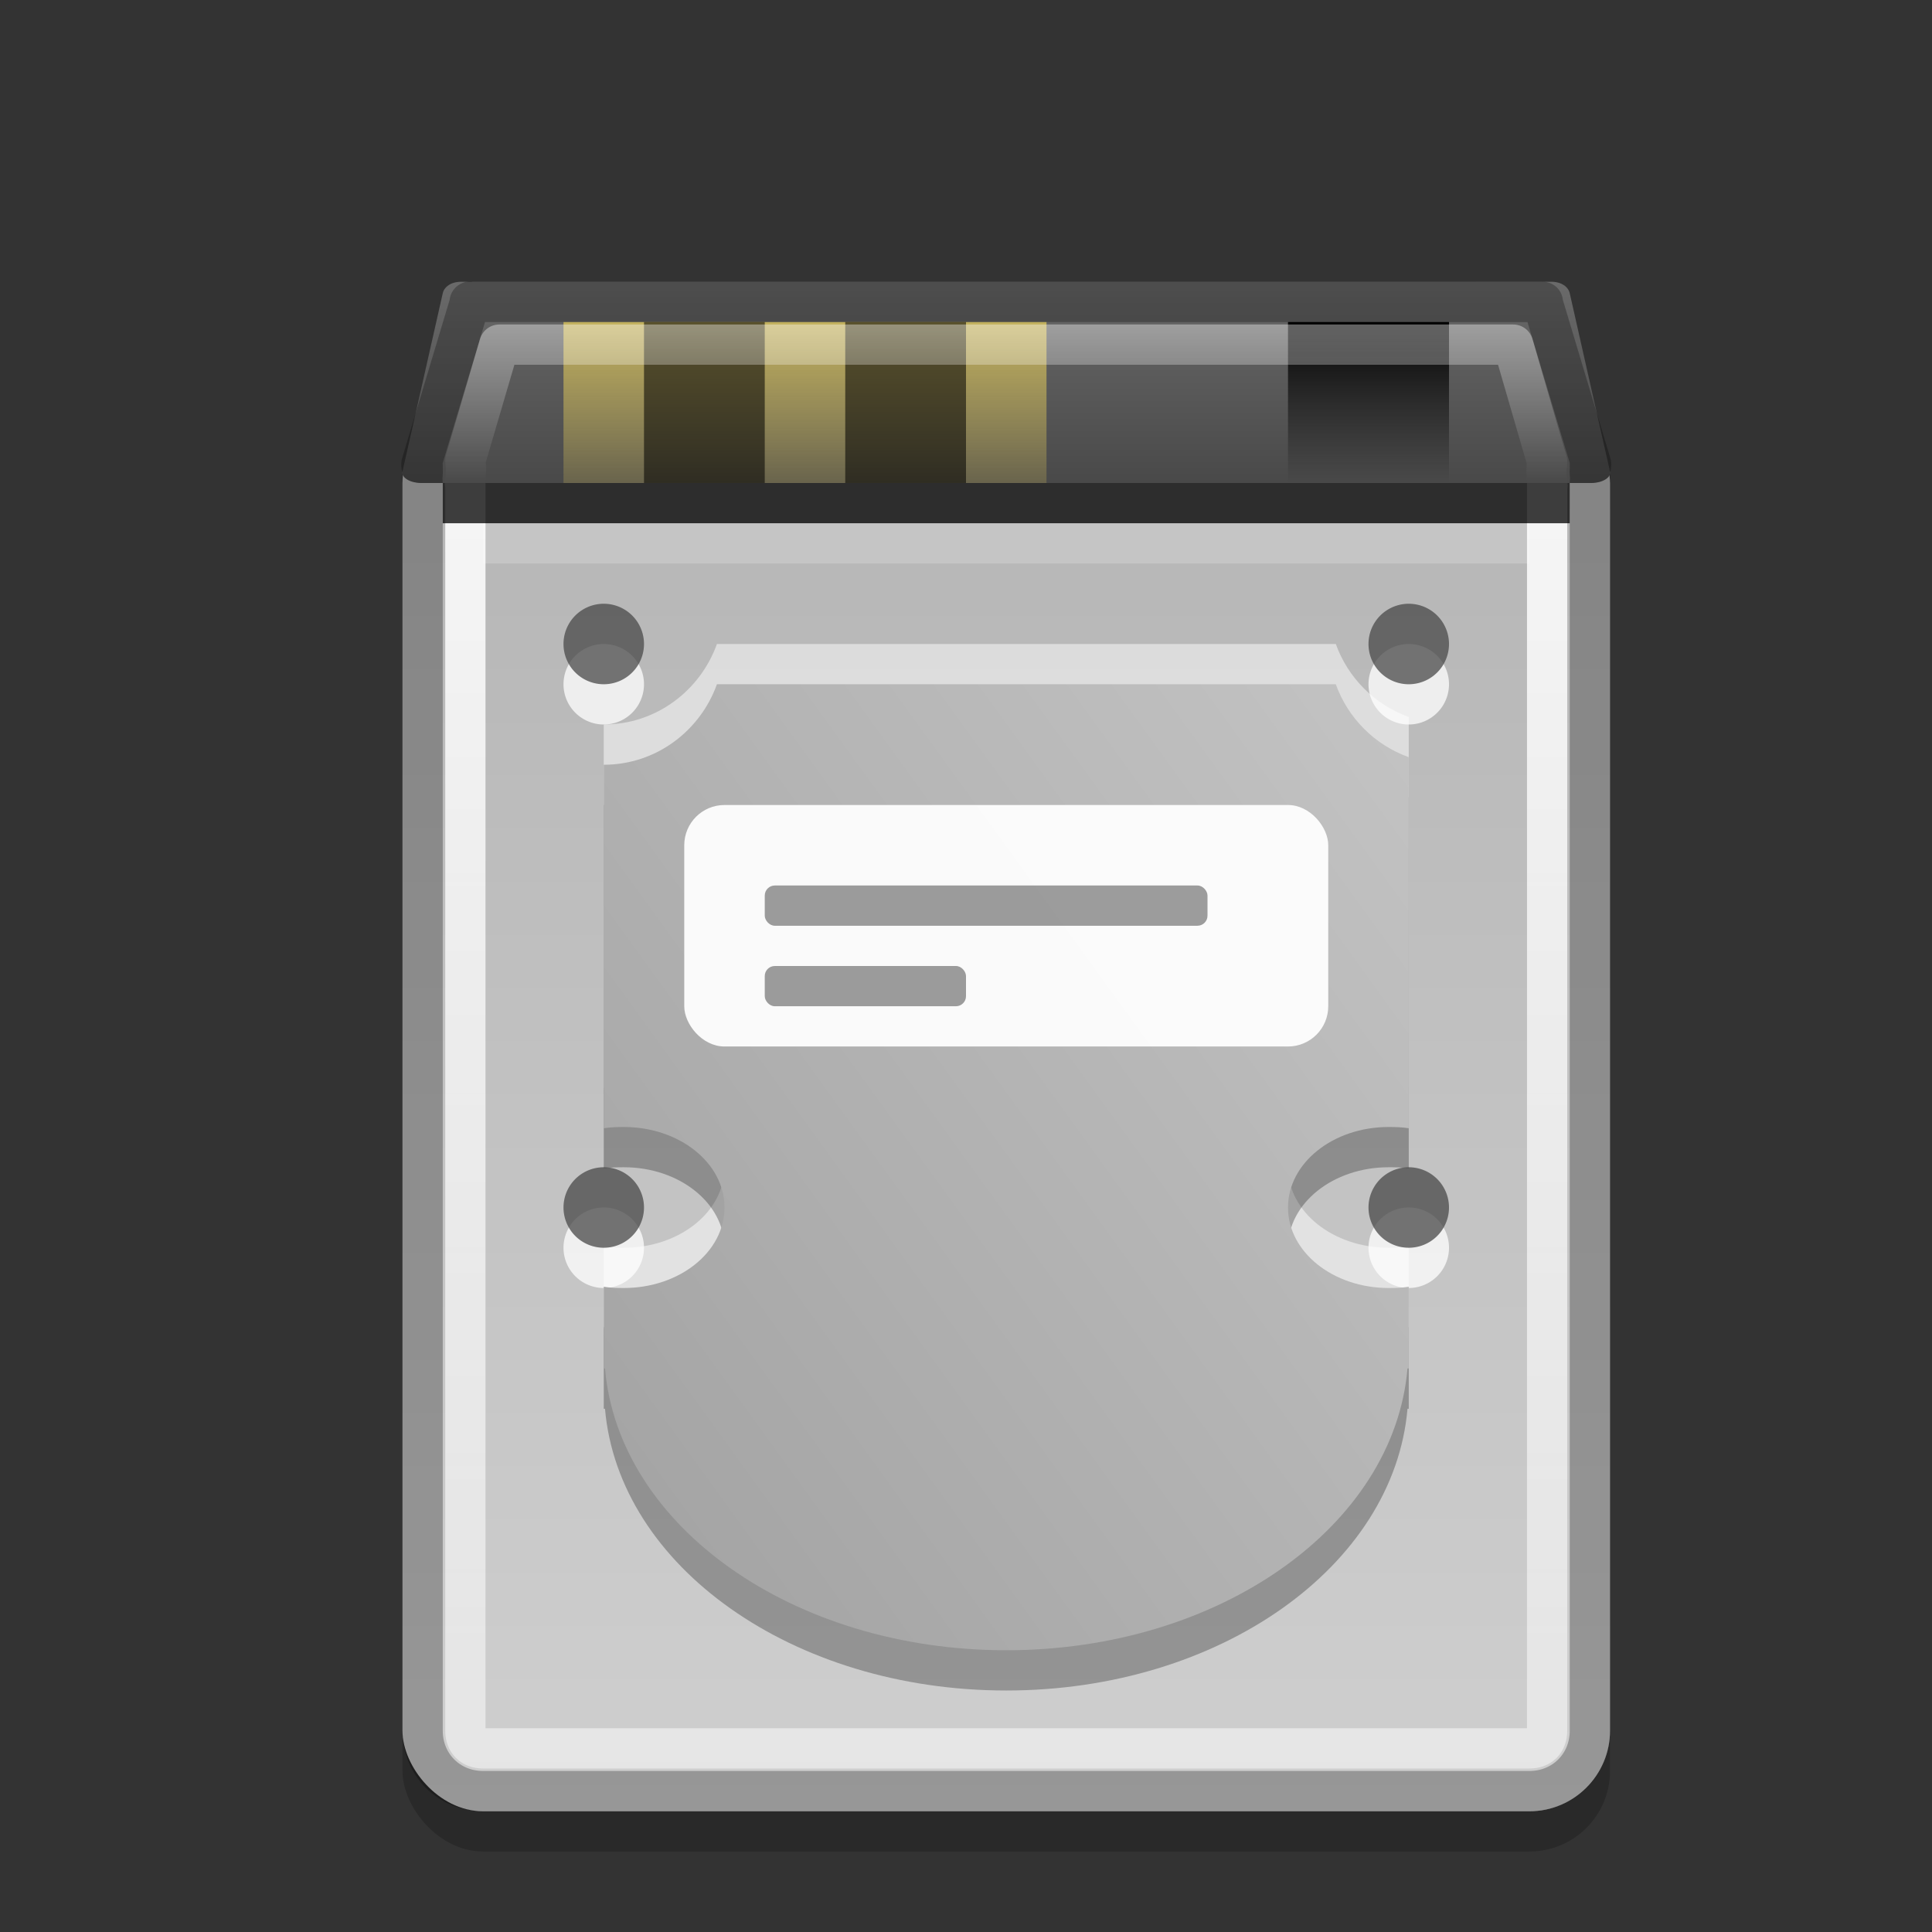 <?xml version="1.0" encoding="UTF-8" standalone="no"?>
<!-- Created with Inkscape (http://www.inkscape.org/) -->

<svg
   xmlns:dc="http://purl.org/dc/elements/1.1/"
   xmlns:cc="http://creativecommons.org/ns#"
   xmlns:rdf="http://www.w3.org/1999/02/22-rdf-syntax-ns#"
   xmlns:svg="http://www.w3.org/2000/svg"
   xmlns="http://www.w3.org/2000/svg"
   xmlns:xlink="http://www.w3.org/1999/xlink"
   xmlns:inkscape="http://www.inkscape.org/namespaces/inkscape"
   version="1.1"
   width="48"
   height="48"
   id="svg2">
  <rect width="100%" height="100%" fill="#333333" stroke="none"/>
  <defs
     id="defs4">
    <linearGradient
       id="linearGradient3844">
      <stop
         id="stop3846"
         style="stop-color:#c5c5c5;stop-opacity:1"
         offset="0" />
      <stop
         id="stop3848"
         style="stop-color:#9d9d9d;stop-opacity:1"
         offset="1" />
    </linearGradient>
    <linearGradient
       id="linearGradient3888">
      <stop
         id="stop3890"
         style="stop-color:#eed45a;stop-opacity:1"
         offset="0" />
      <stop
         id="stop3892"
         style="stop-color:#eed45a;stop-opacity:0"
         offset="1" />
    </linearGradient>
    <linearGradient
       id="linearGradient3851">
      <stop
         id="stop3853"
         style="stop-color:#000000;stop-opacity:1"
         offset="0" />
      <stop
         id="stop3855"
         style="stop-color:#000000;stop-opacity:0"
         offset="1" />
    </linearGradient>
    <linearGradient
       id="linearGradient3825">
      <stop
         id="stop3827"
         style="stop-color:#6a6a6a;stop-opacity:1"
         offset="0" />
      <stop
         id="stop3829"
         style="stop-color:#494949;stop-opacity:1"
         offset="1" />
    </linearGradient>
    <linearGradient
       id="linearGradient3795">
      <stop
         id="stop3797"
         style="stop-color:#b6b6b6;stop-opacity:1"
         offset="0" />
      <stop
         id="stop3799"
         style="stop-color:#cfcfcf;stop-opacity:1"
         offset="1" />
    </linearGradient>
    <linearGradient
       id="linearGradient3772">
      <stop
         id="stop3774"
         style="stop-color:#ffffff;stop-opacity:0.443"
         offset="0" />
      <stop
         id="stop3898"
         style="stop-color:#ffffff;stop-opacity:0"
         offset="0.111" />
      <stop
         id="stop3900"
         style="stop-color:#ffffff;stop-opacity:1"
         offset="0.111" />
      <stop
         id="stop3776"
         style="stop-color:#ffffff;stop-opacity:0.549"
         offset="1" />
    </linearGradient>
    <linearGradient
       x1="39"
       y1="8"
       x2="39"
       y2="44"
       id="linearGradient3778"
       xlink:href="#linearGradient3772"
       gradientUnits="userSpaceOnUse" />
    <linearGradient
       x1="40"
       y1="1016.362"
       x2="40"
       y2="1049.362"
       id="linearGradient3803"
       xlink:href="#linearGradient3795"
       gradientUnits="userSpaceOnUse" />
    <linearGradient
       x1="40"
       y1="1008.362"
       x2="40"
       y2="1016.362"
       id="linearGradient3831"
       xlink:href="#linearGradient3825"
       gradientUnits="userSpaceOnUse"
       gradientTransform="matrix(1,0,0,0.625,0,381.136)" />
    <linearGradient
       x1="36"
       y1="1011.362"
       x2="36"
       y2="1016.362"
       id="linearGradient3857"
       xlink:href="#linearGradient3851"
       gradientUnits="userSpaceOnUse"
       gradientTransform="matrix(1,0,0,0.8,0,203.281)" />
    <linearGradient
       x1="26"
       y1="1011.362"
       x2="26"
       y2="1018.362"
       id="linearGradient3894"
       xlink:href="#linearGradient3888"
       gradientUnits="userSpaceOnUse"
       gradientTransform="matrix(1,0,0,0.8,0,203.277)" />
    <linearGradient
       x1="37"
       y1="17"
       x2="8"
       y2="38"
       id="linearGradient3852"
       xlink:href="#linearGradient3844"
       gradientUnits="userSpaceOnUse" />
  </defs>
  <g
     transform="translate(0,-1004.362)"
     id="layer1">
    <rect
       width="30"
       height="35"
       rx="2"
       ry="2"
       x="10"
       y="1015.362"
       id="rect3896"
       style="opacity:0.2;stroke:none" />
    <rect
       width="30"
       height="35"
       rx="2"
       ry="2"
       x="10"
       y="1014.362"
       id="rect2987"
       style="fill:url(#linearGradient3803);stroke:none" />
    <path
       d="m 17.812,1020.362 c -0.416,1.158 -1.511,2 -2.812,2 v 9.031 c 0.163,-0.027 0.327,-0.031 0.5,-0.031 1.381,0 2.5,0.895 2.5,2 0,1.105 -1.119,2 -2.5,2 -0.173,0 -0.337,0 -0.5,-0.031 v 1.531 0.5 h 0.031 c 0.338,3.913 4.667,7 9.969,7 5.302,0 9.631,-3.087 9.969,-7 H 35 v -0.5 -1.531 c -0.163,0.027 -0.327,0.031 -0.5,0.031 -1.381,0 -2.5,-0.895 -2.5,-2 0,-1.105 1.119,-2 2.5,-2 0.173,0 0.337,0 0.5,0.031 v -9.219 c -0.842,-0.302 -1.511,-0.971 -1.812,-1.812 h -15.375 z"
       inkscape:connector-curvature="0"
       id="path3065"
       style="opacity:0.5;fill:#ffffff;stroke:none" />
    <path
       d="m 36,30.5 a 1,0.5 0 1 1 -2,0 1,0.5 0 1 1 2,0 z"
       inkscape:connector-curvature="0"
       transform="matrix(1,0,0,2,0,974.362)"
       id="path3884"
       style="opacity:0.751;fill:#ffffff;stroke:none" />
    <path
       d="m 16,1035.362 a 1,1 0 0 1 -2,0 1,1 0 1 1 2,0 z"
       inkscape:connector-curvature="0"
       id="path3886"
       style="opacity:0.751;fill:#ffffff;stroke:none" />
    <rect
       width="16"
       height="6"
       rx="1"
       ry="1"
       x="17"
       y="1025.362"
       id="rect3870"
       style="opacity:0.38;fill:#6a6a6a;stroke:none" />
    <path
       d="m 11.458,1011.362 27.085,0 c 0.253,0 0.422,0.129 0.457,0.286 l 1,4.428 c 0.035,0.157 -0.204,0.286 -0.457,0.286 H 10.457 c -0.253,0 -0.493,-0.129 -0.457,-0.286 l 1,-4.428 c 0.035,-0.157 0.204,-0.286 0.457,-0.286 z"
       inkscape:connector-curvature="0"
       id="rect2991"
       style="fill:url(#linearGradient3831);stroke:none" />
    <path
       d="m 14,1012.362 12,0 0,4 -12,0 z"
       inkscape:connector-curvature="0"
       id="rect3847"
       style="opacity:0.68;fill:url(#linearGradient3894);stroke:none" />
    <path
       d="m 11.669,7.5 c 0.025,0 0.009,-0.032 0,0.031 l -1.2,4 c 3.35e-4,0.01 3.35e-4,0.021 0,0.031 0.01,-3.35e-4 0.021,-3.35e-4 0.031,0 0.004,0.018 -0.002,0.017 0,0.031 3.35e-4,0.01 3.35e-4,0.021 0,0.031 9.38e-4,0.023 0.002,0.05 0,0.062 0.003,0.031 0.003,0.063 0,0.094 -0.015,0.11 0,0.184 0,0.219 v 31 c 0,0.847 0.653,1.5 1.5,1.5 h 26 c 0.847,0 1.5,-0.653 1.5,-1.5 V 12 c 0,-0.035 0.015,-0.108 0,-0.219 -0.005,-0.041 -0.005,-0.084 0,-0.125 -0.001,-0.021 -0.001,-0.042 0,-0.062 0.002,-0.014 -0.004,-0.014 0,-0.031 -4.83e-4,-0.002 0.032,-0.007 0.031,0 -0.011,-0.01 -0.021,-0.02 -0.031,-0.031 0.01,-3.35e-4 0.021,-3.35e-4 0.031,0 L 38.331,7.532 c -0.009,-0.064 -0.025,-0.031 0,-0.031 z"
       inkscape:connector-curvature="0"
       transform="translate(0,1004.362)"
       id="path3000"
       style="opacity:0.27;fill:none;stroke:#000000;stroke-linejoin:round" />
    <rect
       width="3"
       height="4"
       x="16"
       y="1012.362"
       id="rect3860"
       style="opacity:0.548;stroke:none" />
    <rect
       width="4"
       height="4"
       x="32"
       y="1012.362"
       id="rect3849"
       style="fill:url(#linearGradient3857);stroke:none" />
    <rect
       width="3"
       height="4"
       x="21"
       y="1012.362"
       id="rect3862"
       style="opacity:0.548;stroke:none" />
    <path
       d="m 17.812,1022.362 c -0.416,1.158 -1.511,2 -2.812,2 v 9.031 c 0.163,-0.027 0.327,-0.031 0.5,-0.031 1.381,0 2.5,0.895 2.5,2 0,1.105 -1.119,2 -2.5,2 -0.173,0 -0.337,0 -0.5,-0.031 v 1.531 0.5 h 0.031 c 0.338,3.913 4.667,7 9.969,7 5.302,0 9.631,-3.087 9.969,-7 H 35 v -0.5 -1.531 c -0.163,0.027 -0.327,0.031 -0.5,0.031 -1.381,0 -2.5,-0.895 -2.5,-2 0,-1.105 1.119,-2 2.5,-2 0.173,0 0.337,0 0.5,0.031 v -9.219 c -0.842,-0.302 -1.511,-0.971 -1.812,-1.812 h -15.375 z"
       inkscape:connector-curvature="0"
       id="path3854"
       style="opacity:0.281;stroke:none" />
    <path
       d="m 12.406,8.562 -0.844,2.876 c 1.04e-4,0.01 1.04e-4,0.021 0,0.031 0.021,0.145 0.021,0.293 0,0.438 1.04e-4,0.01 1.04e-4,0.021 0,0.031 -0.021,0.15 0,0.164 0,0.062 v 31 c 0,0.271 0.166,0.438 0.438,0.438 h 26 c 0.271,0 0.438,-0.166 0.438,-0.438 V 12 c 0,0.101 0.021,0.087 0,-0.062 -0.021,-0.145 -0.021,-0.293 0,-0.438 v -0.031 l -0.844,-2.907 z"
       inkscape:connector-curvature="0"
       transform="translate(0,1004.362)"
       id="path3770"
       style="opacity:0.87;fill:none;stroke:url(#linearGradient3778);stroke-linejoin:round" />
    <rect
       width="28"
       height="1"
       x="11"
       y="12"
       transform="translate(0,1004.362)"
       id="rect3780"
       style="opacity:0.751;stroke:none" />
    <rect
       width="26"
       height="1"
       x="12"
       y="1017.362"
       id="rect3782"
       style="opacity:0.2;fill:#ffffff;stroke:none" />
    <path
       d="M 17.812,17 C 17.397,18.158 16.301,19 15,19 v 9.031 C 15.163,28.005 15.327,28 15.5,28 c 1.381,0 2.5,0.895 2.5,2 0,1.105 -1.119,2 -2.5,2 -0.173,0 -0.337,-0.005 -0.5,-0.031 V 33.5 34 h 0.031 c 0.338,3.913 4.667,7 9.969,7 5.302,0 9.631,-3.087 9.969,-7 H 35 V 33.5 31.969 C 34.837,31.995 34.673,32 34.5,32 33.119,32 32,31.105 32,30 c 0,-1.105 1.119,-2 2.5,-2 0.173,0 0.337,0.005 0.5,0.031 V 18.812 C 34.158,18.511 33.489,17.842 33.188,17 h -15.375 z"
       inkscape:connector-curvature="0"
       transform="translate(0,1004.362)"
       id="path3784"
       style="fill:url(#linearGradient3852);stroke:none" />
    <path
       d="m 16,1034.362 a 1,1 0 0 1 -2,0 1,1 0 1 1 2,0 z"
       inkscape:connector-curvature="0"
       id="path3833"
       style="opacity:0.751;fill:#494949;stroke:none" />
    <path
       d="m 36,30.5 a 1,0.5 0 1 1 -2,0 1,0.5 0 1 1 2,0 z"
       inkscape:connector-curvature="0"
       transform="matrix(1,0,0,2,0,973.362)"
       id="path3835"
       style="opacity:0.751;fill:#494949;stroke:none" />
    <rect
       width="16"
       height="6"
       rx="1"
       ry="1"
       x="17"
       y="1024.362"
       id="rect3864"
       style="opacity:0.936;fill:#ffffff;stroke:none" />
    <rect
       width="11"
       height="1"
       rx="0.25"
       ry="0.25"
       x="19"
       y="1026.362"
       id="rect3866"
       style="opacity:0.38;stroke:none" />
    <rect
       width="5"
       height="1"
       rx="0.25"
       ry="0.25"
       x="19"
       y="1028.362"
       id="rect3868"
       style="opacity:0.38;stroke:none" />
    <path
       d="m 36,1021.362 a 1,1 0 0 1 -2,0 1,1 0 1 1 2,0 z"
       inkscape:connector-curvature="0"
       id="path3051"
       style="opacity:0.751;fill:#ffffff;stroke:none" />
    <path
       d="m 16,1021.362 a 1,1 0 0 1 -2,0 1,1 0 1 1 2,0 z"
       inkscape:connector-curvature="0"
       id="path3053"
       style="opacity:0.751;fill:#ffffff;stroke:none" />
    <path
       d="m 16,1020.362 a 1,1 0 0 1 -2,0 1,1 0 1 1 2,0 z"
       inkscape:connector-curvature="0"
       id="path3055"
       style="opacity:0.751;fill:#494949;stroke:none" />
    <path
       d="m 36,1020.362 a 1,1 0 0 1 -2,0 1,1 0 1 1 2,0 z"
       inkscape:connector-curvature="0"
       id="path3057"
       style="opacity:0.751;fill:#494949;stroke:none" />
  </g>
</svg>
